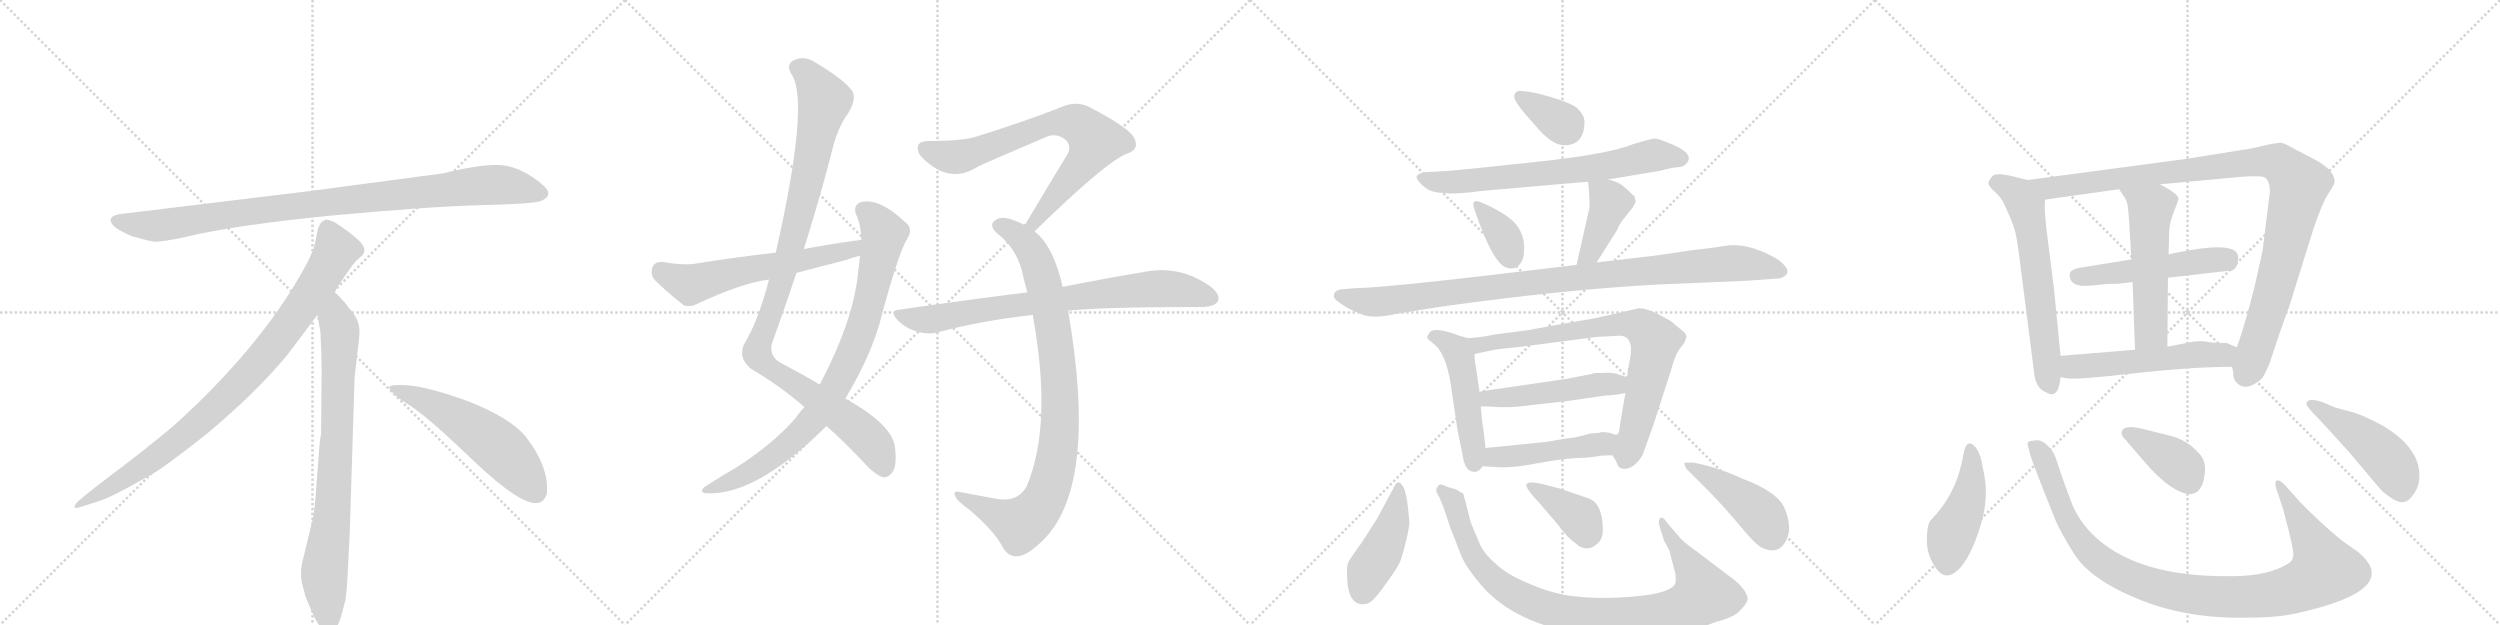 <svg version="1.1" viewBox="0 0 4096 1024" xmlns="http://www.w3.org/2000/svg">
  <g stroke="lightgray" stroke-dasharray="1,1" stroke-width="1" transform="scale(4, 4)">
    <line x1="0" y1="0" x2="256" y2="256"></line>
    <line x1="256" y1="0" x2="0" y2="256"></line>
    <line x1="128" y1="0" x2="128" y2="256"></line>
    <line x1="0" y1="128" x2="256" y2="128"></line>
    <line x1="256" y1="0" x2="512" y2="256"></line>
    <line x1="512" y1="0" x2="256" y2="256"></line>
    <line x1="384" y1="0" x2="384" y2="256"></line>
    <line x1="256" y1="128" x2="512" y2="128"></line>
    <line x1="512" y1="0" x2="768" y2="256"></line>
    <line x1="768" y1="0" x2="512" y2="256"></line>
    <line x1="640" y1="0" x2="640" y2="256"></line>
    <line x1="512" y1="128" x2="768" y2="128"></line>
    <line x1="768" y1="0" x2="1024" y2="256"></line>
    <line x1="1024" y1="0" x2="768" y2="256"></line>
    <line x1="896" y1="0" x2="896" y2="256"></line>
    <line x1="768" y1="128" x2="1024" y2="128"></line>
  </g>
<g transform="scale(1, -1) translate(0, -850)">
   <style type="text/css">
    @keyframes keyframes0 {
      from {
       stroke: black;
       stroke-dashoffset: 952;
       stroke-width: 128;
       }
       76% {
       animation-timing-function: step-end;
       stroke: black;
       stroke-dashoffset: 0;
       stroke-width: 128;
       }
       to {
       stroke: black;
       stroke-width: 1024;
       }
       }
       #make-me-a-hanzi-animation-0 {
         animation: keyframes0 1.025s both;
         animation-delay: 0s;
         animation-timing-function: linear;
       }
    @keyframes keyframes1 {
      from {
       stroke: black;
       stroke-dashoffset: 897;
       stroke-width: 128;
       }
       74% {
       animation-timing-function: step-end;
       stroke: black;
       stroke-dashoffset: 0;
       stroke-width: 128;
       }
       to {
       stroke: black;
       stroke-width: 1024;
       }
       }
       #make-me-a-hanzi-animation-1 {
         animation: keyframes1 0.98s both;
         animation-delay: 1.025s;
         animation-timing-function: linear;
       }
    @keyframes keyframes2 {
      from {
       stroke: black;
       stroke-dashoffset: 792;
       stroke-width: 128;
       }
       72% {
       animation-timing-function: step-end;
       stroke: black;
       stroke-dashoffset: 0;
       stroke-width: 128;
       }
       to {
       stroke: black;
       stroke-width: 1024;
       }
       }
       #make-me-a-hanzi-animation-2 {
         animation: keyframes2 0.895s both;
         animation-delay: 2.005s;
         animation-timing-function: linear;
       }
    @keyframes keyframes3 {
      from {
       stroke: black;
       stroke-dashoffset: 548;
       stroke-width: 128;
       }
       64% {
       animation-timing-function: step-end;
       stroke: black;
       stroke-dashoffset: 0;
       stroke-width: 128;
       }
       to {
       stroke: black;
       stroke-width: 1024;
       }
       }
       #make-me-a-hanzi-animation-3 {
         animation: keyframes3 0.696s both;
         animation-delay: 2.899s;
         animation-timing-function: linear;
       }
    @keyframes keyframes4 {
      from {
       stroke: black;
       stroke-dashoffset: 1042;
       stroke-width: 128;
       }
       77% {
       animation-timing-function: step-end;
       stroke: black;
       stroke-dashoffset: 0;
       stroke-width: 128;
       }
       to {
       stroke: black;
       stroke-width: 1024;
       }
       }
       #make-me-a-hanzi-animation-4 {
         animation: keyframes4 1.098s both;
         animation-delay: 3.595s;
         animation-timing-function: linear;
       }
    @keyframes keyframes5 {
      from {
       stroke: black;
       stroke-dashoffset: 846;
       stroke-width: 128;
       }
       73% {
       animation-timing-function: step-end;
       stroke: black;
       stroke-dashoffset: 0;
       stroke-width: 128;
       }
       to {
       stroke: black;
       stroke-width: 1024;
       }
       }
       #make-me-a-hanzi-animation-5 {
         animation: keyframes5 0.938s both;
         animation-delay: 4.693s;
         animation-timing-function: linear;
       }
    @keyframes keyframes6 {
      from {
       stroke: black;
       stroke-dashoffset: 593;
       stroke-width: 128;
       }
       66% {
       animation-timing-function: step-end;
       stroke: black;
       stroke-dashoffset: 0;
       stroke-width: 128;
       }
       to {
       stroke: black;
       stroke-width: 1024;
       }
       }
       #make-me-a-hanzi-animation-6 {
         animation: keyframes6 0.733s both;
         animation-delay: 5.632s;
         animation-timing-function: linear;
       }
    @keyframes keyframes7 {
      from {
       stroke: black;
       stroke-dashoffset: 734;
       stroke-width: 128;
       }
       70% {
       animation-timing-function: step-end;
       stroke: black;
       stroke-dashoffset: 0;
       stroke-width: 128;
       }
       to {
       stroke: black;
       stroke-width: 1024;
       }
       }
       #make-me-a-hanzi-animation-7 {
         animation: keyframes7 0.847s both;
         animation-delay: 6.364s;
         animation-timing-function: linear;
       }
    @keyframes keyframes8 {
      from {
       stroke: black;
       stroke-dashoffset: 904;
       stroke-width: 128;
       }
       75% {
       animation-timing-function: step-end;
       stroke: black;
       stroke-dashoffset: 0;
       stroke-width: 128;
       }
       to {
       stroke: black;
       stroke-width: 1024;
       }
       }
       #make-me-a-hanzi-animation-8 {
         animation: keyframes8 0.986s both;
         animation-delay: 7.212s;
         animation-timing-function: linear;
       }
    @keyframes keyframes9 {
      from {
       stroke: black;
       stroke-dashoffset: 773;
       stroke-width: 128;
       }
       72% {
       animation-timing-function: step-end;
       stroke: black;
       stroke-dashoffset: 0;
       stroke-width: 128;
       }
       to {
       stroke: black;
       stroke-width: 1024;
       }
       }
       #make-me-a-hanzi-animation-9 {
         animation: keyframes9 0.879s both;
         animation-delay: 8.197s;
         animation-timing-function: linear;
       }
    @keyframes keyframes10 {
      from {
       stroke: black;
       stroke-dashoffset: 348;
       stroke-width: 128;
       }
       53% {
       animation-timing-function: step-end;
       stroke: black;
       stroke-dashoffset: 0;
       stroke-width: 128;
       }
       to {
       stroke: black;
       stroke-width: 1024;
       }
       }
       #make-me-a-hanzi-animation-10 {
         animation: keyframes10 0.533s both;
         animation-delay: 9.076s;
         animation-timing-function: linear;
       }
    @keyframes keyframes11 {
      from {
       stroke: black;
       stroke-dashoffset: 689;
       stroke-width: 128;
       }
       69% {
       animation-timing-function: step-end;
       stroke: black;
       stroke-dashoffset: 0;
       stroke-width: 128;
       }
       to {
       stroke: black;
       stroke-width: 1024;
       }
       }
       #make-me-a-hanzi-animation-11 {
         animation: keyframes11 0.811s both;
         animation-delay: 9.61s;
         animation-timing-function: linear;
       }
    @keyframes keyframes12 {
      from {
       stroke: black;
       stroke-dashoffset: 351;
       stroke-width: 128;
       }
       53% {
       animation-timing-function: step-end;
       stroke: black;
       stroke-dashoffset: 0;
       stroke-width: 128;
       }
       to {
       stroke: black;
       stroke-width: 1024;
       }
       }
       #make-me-a-hanzi-animation-12 {
         animation: keyframes12 0.536s both;
         animation-delay: 10.42s;
         animation-timing-function: linear;
       }
    @keyframes keyframes13 {
      from {
       stroke: black;
       stroke-dashoffset: 404;
       stroke-width: 128;
       }
       57% {
       animation-timing-function: step-end;
       stroke: black;
       stroke-dashoffset: 0;
       stroke-width: 128;
       }
       to {
       stroke: black;
       stroke-width: 1024;
       }
       }
       #make-me-a-hanzi-animation-13 {
         animation: keyframes13 0.579s both;
         animation-delay: 10.956s;
         animation-timing-function: linear;
       }
    @keyframes keyframes14 {
      from {
       stroke: black;
       stroke-dashoffset: 984;
       stroke-width: 128;
       }
       76% {
       animation-timing-function: step-end;
       stroke: black;
       stroke-dashoffset: 0;
       stroke-width: 128;
       }
       to {
       stroke: black;
       stroke-width: 1024;
       }
       }
       #make-me-a-hanzi-animation-14 {
         animation: keyframes14 1.051s both;
         animation-delay: 11.535s;
         animation-timing-function: linear;
       }
    @keyframes keyframes15 {
      from {
       stroke: black;
       stroke-dashoffset: 489;
       stroke-width: 128;
       }
       61% {
       animation-timing-function: step-end;
       stroke: black;
       stroke-dashoffset: 0;
       stroke-width: 128;
       }
       to {
       stroke: black;
       stroke-width: 1024;
       }
       }
       #make-me-a-hanzi-animation-15 {
         animation: keyframes15 0.648s both;
         animation-delay: 12.585s;
         animation-timing-function: linear;
       }
    @keyframes keyframes16 {
      from {
       stroke: black;
       stroke-dashoffset: 770;
       stroke-width: 128;
       }
       71% {
       animation-timing-function: step-end;
       stroke: black;
       stroke-dashoffset: 0;
       stroke-width: 128;
       }
       to {
       stroke: black;
       stroke-width: 1024;
       }
       }
       #make-me-a-hanzi-animation-16 {
         animation: keyframes16 0.877s both;
         animation-delay: 13.233s;
         animation-timing-function: linear;
       }
    @keyframes keyframes17 {
      from {
       stroke: black;
       stroke-dashoffset: 489;
       stroke-width: 128;
       }
       61% {
       animation-timing-function: step-end;
       stroke: black;
       stroke-dashoffset: 0;
       stroke-width: 128;
       }
       to {
       stroke: black;
       stroke-width: 1024;
       }
       }
       #make-me-a-hanzi-animation-17 {
         animation: keyframes17 0.648s both;
         animation-delay: 14.11s;
         animation-timing-function: linear;
       }
    @keyframes keyframes18 {
      from {
       stroke: black;
       stroke-dashoffset: 471;
       stroke-width: 128;
       }
       61% {
       animation-timing-function: step-end;
       stroke: black;
       stroke-dashoffset: 0;
       stroke-width: 128;
       }
       to {
       stroke: black;
       stroke-width: 1024;
       }
       }
       #make-me-a-hanzi-animation-18 {
         animation: keyframes18 0.633s both;
         animation-delay: 14.758s;
         animation-timing-function: linear;
       }
    @keyframes keyframes19 {
      from {
       stroke: black;
       stroke-dashoffset: 434;
       stroke-width: 128;
       }
       59% {
       animation-timing-function: step-end;
       stroke: black;
       stroke-dashoffset: 0;
       stroke-width: 128;
       }
       to {
       stroke: black;
       stroke-width: 1024;
       }
       }
       #make-me-a-hanzi-animation-19 {
         animation: keyframes19 0.603s both;
         animation-delay: 15.391s;
         animation-timing-function: linear;
       }
    @keyframes keyframes20 {
      from {
       stroke: black;
       stroke-dashoffset: 928;
       stroke-width: 128;
       }
       75% {
       animation-timing-function: step-end;
       stroke: black;
       stroke-dashoffset: 0;
       stroke-width: 128;
       }
       to {
       stroke: black;
       stroke-width: 1024;
       }
       }
       #make-me-a-hanzi-animation-20 {
         animation: keyframes20 1.005s both;
         animation-delay: 15.994s;
         animation-timing-function: linear;
       }
    @keyframes keyframes21 {
      from {
       stroke: black;
       stroke-dashoffset: 373;
       stroke-width: 128;
       }
       55% {
       animation-timing-function: step-end;
       stroke: black;
       stroke-dashoffset: 0;
       stroke-width: 128;
       }
       to {
       stroke: black;
       stroke-width: 1024;
       }
       }
       #make-me-a-hanzi-animation-21 {
         animation: keyframes21 0.554s both;
         animation-delay: 17s;
         animation-timing-function: linear;
       }
    @keyframes keyframes22 {
      from {
       stroke: black;
       stroke-dashoffset: 439;
       stroke-width: 128;
       }
       59% {
       animation-timing-function: step-end;
       stroke: black;
       stroke-dashoffset: 0;
       stroke-width: 128;
       }
       to {
       stroke: black;
       stroke-width: 1024;
       }
       }
       #make-me-a-hanzi-animation-22 {
         animation: keyframes22 0.607s both;
         animation-delay: 17.553s;
         animation-timing-function: linear;
       }
    @keyframes keyframes23 {
      from {
       stroke: black;
       stroke-dashoffset: 620;
       stroke-width: 128;
       }
       67% {
       animation-timing-function: step-end;
       stroke: black;
       stroke-dashoffset: 0;
       stroke-width: 128;
       }
       to {
       stroke: black;
       stroke-width: 1024;
       }
       }
       #make-me-a-hanzi-animation-23 {
         animation: keyframes23 0.755s both;
         animation-delay: 18.16s;
         animation-timing-function: linear;
       }
    @keyframes keyframes24 {
      from {
       stroke: black;
       stroke-dashoffset: 1036;
       stroke-width: 128;
       }
       77% {
       animation-timing-function: step-end;
       stroke: black;
       stroke-dashoffset: 0;
       stroke-width: 128;
       }
       to {
       stroke: black;
       stroke-width: 1024;
       }
       }
       #make-me-a-hanzi-animation-24 {
         animation: keyframes24 1.093s both;
         animation-delay: 18.915s;
         animation-timing-function: linear;
       }
    @keyframes keyframes25 {
      from {
       stroke: black;
       stroke-dashoffset: 509;
       stroke-width: 128;
       }
       62% {
       animation-timing-function: step-end;
       stroke: black;
       stroke-dashoffset: 0;
       stroke-width: 128;
       }
       to {
       stroke: black;
       stroke-width: 1024;
       }
       }
       #make-me-a-hanzi-animation-25 {
         animation: keyframes25 0.664s both;
         animation-delay: 20.008s;
         animation-timing-function: linear;
       }
    @keyframes keyframes26 {
      from {
       stroke: black;
       stroke-dashoffset: 539;
       stroke-width: 128;
       }
       64% {
       animation-timing-function: step-end;
       stroke: black;
       stroke-dashoffset: 0;
       stroke-width: 128;
       }
       to {
       stroke: black;
       stroke-width: 1024;
       }
       }
       #make-me-a-hanzi-animation-26 {
         animation: keyframes26 0.689s both;
         animation-delay: 20.672s;
         animation-timing-function: linear;
       }
    @keyframes keyframes27 {
      from {
       stroke: black;
       stroke-dashoffset: 539;
       stroke-width: 128;
       }
       64% {
       animation-timing-function: step-end;
       stroke: black;
       stroke-dashoffset: 0;
       stroke-width: 128;
       }
       to {
       stroke: black;
       stroke-width: 1024;
       }
       }
       #make-me-a-hanzi-animation-27 {
         animation: keyframes27 0.689s both;
         animation-delay: 21.361s;
         animation-timing-function: linear;
       }
    @keyframes keyframes28 {
      from {
       stroke: black;
       stroke-dashoffset: 447;
       stroke-width: 128;
       }
       59% {
       animation-timing-function: step-end;
       stroke: black;
       stroke-dashoffset: 0;
       stroke-width: 128;
       }
       to {
       stroke: black;
       stroke-width: 1024;
       }
       }
       #make-me-a-hanzi-animation-28 {
         animation: keyframes28 0.614s both;
         animation-delay: 22.05s;
         animation-timing-function: linear;
       }
    @keyframes keyframes29 {
      from {
       stroke: black;
       stroke-dashoffset: 1027;
       stroke-width: 128;
       }
       77% {
       animation-timing-function: step-end;
       stroke: black;
       stroke-dashoffset: 0;
       stroke-width: 128;
       }
       to {
       stroke: black;
       stroke-width: 1024;
       }
       }
       #make-me-a-hanzi-animation-29 {
         animation: keyframes29 1.086s both;
         animation-delay: 22.663s;
         animation-timing-function: linear;
       }
    @keyframes keyframes30 {
      from {
       stroke: black;
       stroke-dashoffset: 385;
       stroke-width: 128;
       }
       56% {
       animation-timing-function: step-end;
       stroke: black;
       stroke-dashoffset: 0;
       stroke-width: 128;
       }
       to {
       stroke: black;
       stroke-width: 1024;
       }
       }
       #make-me-a-hanzi-animation-30 {
         animation: keyframes30 0.563s both;
         animation-delay: 23.749s;
         animation-timing-function: linear;
       }
    @keyframes keyframes31 {
      from {
       stroke: black;
       stroke-dashoffset: 468;
       stroke-width: 128;
       }
       60% {
       animation-timing-function: step-end;
       stroke: black;
       stroke-dashoffset: 0;
       stroke-width: 128;
       }
       to {
       stroke: black;
       stroke-width: 1024;
       }
       }
       #make-me-a-hanzi-animation-31 {
         animation: keyframes31 0.631s both;
         animation-delay: 24.312s;
         animation-timing-function: linear;
       }
</style>
<path d="M 726 566 L 508 537 L 203 500 Q 170 497 187 479 Q 195 472 216 463 Q 244 455 253 454 Q 263 453 305 462 Q 383 481 545 497 Q 707 512 792 514 Q 877 516 887 521 Q 909 531 888 548 Q 856 575 825 579 Q 795 583 726 566 Z" fill="lightgray"></path> 
<path d="M 548 372 Q 576 415 583 422 L 594 432 Q 597 435 597 441 Q 597 446 590 454 Q 572 471 548 486 Q 537 491 533 490 L 528 487 Q 526 486 524 482 Q 522 477 521 476 L 517 456 Q 514 437 496 406 Q 424 278 284 152 Q 235 111 180 70 Q 126 29 124 24 Q 117 14 134 20 L 159 28 Q 179 33 247 72 Q 268 83 341 141 Q 422 209 472 270 L 520 334 L 548 372 Z" fill="lightgray"></path> 
<path d="M 573 -24 L 581 232 L 587 284 Q 589 300 589 307 Q 589 328 571 346 Q 569 351 548 372 C 527 394 515 364 520 334 L 525 306 Q 527 265 527 244 L 526 138 Q 524 132 522 102 L 518 49 Q 516 16 512 -2 L 497 -64 Q 489 -92 498 -117 L 500 -126 Q 502 -132 514 -159 Q 527 -186 539 -185 Q 551 -184 558 -163 L 566 -133 Q 569 -110 570 -82 L 573 -24 Z" fill="lightgray"></path> 
<path d="M 638 215 Q 641 204 671 186 Q 701 167 777 94 Q 854 21 881 26 Q 891 27 896 41 Q 900 85 861 135 Q 836 165 771 191 Q 688 222 650 219 Q 637 219 638 215 Z" fill="lightgray"></path> 
<path d="M 1354 152 Q 1385 125 1423 84 Q 1439 69 1448 68 Q 1457 68 1463 78 Q 1470 88 1466 120 Q 1459 156 1385 197 L 1343 220 Q 1316 236 1282 254 Q 1261 264 1264 285 Q 1285 343 1305 403 L 1317 442 Q 1341 518 1361 594 Q 1371 640 1390 665 Q 1403 687 1397 700 Q 1384 719 1337 747 Q 1318 760 1300 751 Q 1287 744 1297 728 Q 1327 683 1271 436 L 1260 392 Q 1242 323 1219 286 Q 1209 264 1230 246 Q 1278 218 1318 183 L 1354 152 Z" fill="lightgray"></path> 
<path d="M 1318 183 Q 1311 176 1305 167 Q 1274 130 1220 93 Q 1207 84 1189 74 Q 1173 64 1157 54 Q 1144 45 1155 42 Q 1236 36 1351 149 Q 1352 150 1354 152 L 1385 197 Q 1430 272 1445 335 Q 1473 438 1487 460 Q 1497 476 1482 487 Q 1440 526 1411 519 Q 1398 515 1402 500 Q 1411 481 1411 457 L 1409 431 Q 1408 419 1406 405 Q 1399 326 1343 220 L 1318 183 Z" fill="lightgray"></path> 
<path d="M 1411 457 Q 1365 451 1317 442 L 1271 436 Q 1207 429 1139 418 Q 1118 415 1085 421 Q 1072 421 1069 412 Q 1065 400 1073 391 Q 1092 372 1120 350 Q 1130 346 1142 352 Q 1214 386 1260 392 L 1305 403 Q 1344 413 1386 424 Q 1396 428 1409 431 C 1438 439 1441 461 1411 457 Z" fill="lightgray"></path> 
<path d="M 1695 471 Q 1812 585 1846 598 Q 1867 605 1859 622 Q 1855 638 1784 675 Q 1763 685 1740 675 Q 1685 653 1599 626 Q 1577 619 1522 619 Q 1497 619 1506 598 Q 1515 585 1535 573 Q 1568 555 1602 577 Q 1621 586 1715 626 Q 1730 632 1743 623 Q 1756 614 1750 599 Q 1717 545 1679 481 C 1664 455 1673 450 1695 471 Z" fill="lightgray"></path> 
<path d="M 1741 380 Q 1726 447 1695 471 L 1679 481 Q 1672 485 1664 488 Q 1642 497 1632 490 Q 1619 483 1632 469 Q 1669 441 1677 394 Q 1680 384 1683 371 L 1692 334 Q 1725 154 1682 53 Q 1667 26 1631 33 Q 1600 39 1572 44 Q 1560 47 1566 35 Q 1570 28 1588 15 Q 1628 -19 1642 -45 Q 1652 -64 1669 -61 Q 1684 -60 1711 -33 Q 1799 57 1750 341 L 1741 380 Z" fill="lightgray"></path> 
<path d="M 1750 341 Q 1807 347 1971 347 Q 1990 348 1995 356 Q 2001 366 1984 380 Q 1933 417 1872 404 Q 1817 395 1741 380 L 1683 371 Q 1586 359 1476 343 Q 1455 342 1471 325 Q 1484 312 1502 307 Q 1521 301 1538 306 Q 1610 325 1692 334 L 1750 341 Z" fill="lightgray"></path> 
<path d="M 2489 701 Q 2481 700 2481 691 Q 2481 682 2515 645 Q 2542 612 2563 612 Q 2596 612 2596 651 Q 2596 661 2584 673 Q 2574 681 2541 691 Q 2508 701 2489 701 Z" fill="lightgray"></path> 
<path d="M 2635 556 L 2719 570 Q 2742 576 2749 576 Q 2757 576 2762 581 Q 2781 599 2728 618 Q 2719 622 2712 623 Q 2706 623 2676 614 Q 2639 598 2519 585 Q 2399 572 2372 570 L 2336 568 Q 2323 566 2321 561 Q 2320 556 2332 545 Q 2344 534 2365 534 Q 2383 531 2426 537 Q 2595 552 2602 552 L 2635 556 Z" fill="lightgray"></path> 
<path d="M 2425 519 Q 2409 525 2416 506 Q 2447 415 2470 411 Q 2482 408 2489 416 Q 2497 424 2497 441 Q 2498 457 2491 471 Q 2484 487 2461 501 Q 2439 514 2425 519 Z" fill="lightgray"></path> 
<path d="M 2616 420 L 2650 474 Q 2652 482 2663 495 L 2675 510 Q 2680 519 2680 520 L 2678 528 Q 2665 541 2657 547 Q 2650 552 2635 556 C 2606 564 2601 566 2602 552 Q 2605 525 2604 509 L 2583 416 C 2576 387 2600 395 2616 420 Z" fill="lightgray"></path> 
<path d="M 2223 378 L 2197 376 Q 2183 373 2186 362 Q 2187 359 2199 351 Q 2212 342 2231 335 Q 2250 327 2289 336 L 2357 347 Q 2564 376 2720 384 L 2862 390 L 2917 394 Q 2938 402 2921 418 Q 2913 426 2898 433 Q 2857 453 2825 447 Q 2815 445 2772 440 L 2710 431 L 2616 420 L 2583 416 Q 2270 378 2223 378 Z" fill="lightgray"></path> 
<path d="M 2405 296 L 2391 300 Q 2346 317 2341 303 Q 2337 298 2339 295 L 2353 283 Q 2372 264 2379 206 L 2388 145 L 2396 106 Q 2400 75 2418 77 Q 2424 78 2429 86 C 2436 95 2436 95 2434 116 L 2430 150 Q 2429 151 2426 184 L 2424 208 L 2418 250 Q 2416 258 2416 270 C 2415 293 2415 293 2405 296 Z" fill="lightgray"></path> 
<path d="M 2503 309 L 2449 302 Q 2426 297 2405 296 C 2375 293 2387 264 2416 270 L 2444 276 Q 2451 278 2493 282 L 2616 298 L 2653 300 Q 2677 300 2671 264 L 2668 248 Q 2667 248 2666 232 L 2663 206 L 2654 153 Q 2653 138 2649 138 C 2640 110 2639 109 2642 104 L 2649 92 Q 2651 83 2659 82 Q 2676 80 2691 104 L 2709 154 L 2738 244 Q 2744 267 2751 277 L 2760 289 L 2763 298 Q 2763 304 2753 311 Q 2744 318 2740 322 Q 2737 325 2717 335 Q 2698 345 2685 345 L 2624 331 Q 2618 329 2563 320 Q 2508 310 2503 309 Z" fill="lightgray"></path> 
<path d="M 2666 232 L 2647 238 Q 2637 240 2628 239 L 2617 239 Q 2612 239 2606 237 L 2565 229 L 2455 213 Q 2426 209 2424 208 C 2395 202 2396 184 2426 184 L 2438 184 Q 2473 181 2506 186 L 2569 193 L 2630 202 Q 2644 202 2663 206 C 2692 212 2695 223 2666 232 Z" fill="lightgray"></path> 
<path d="M 2429 86 L 2448 85 Q 2472 82 2519 91 Q 2566 100 2598 100 L 2615 102 Q 2621 104 2642 104 C 2672 104 2679 133 2649 138 Q 2647 137 2640 140 Q 2634 142 2624 142 Q 2619 140 2606 140 Q 2584 133 2569 132 L 2533 126 L 2434 116 C 2404 113 2399 88 2429 86 Z" fill="lightgray"></path> 
<path d="M 2298 54 Q 2290 67 2283 50 L 2256 0 L 2231 -39 Q 2215 -61 2210 -69 Q 2205 -77 2208 -108 Q 2212 -140 2233 -140 Q 2241 -140 2247 -135 Q 2253 -131 2271 -106 Q 2289 -81 2292 -74 Q 2296 -68 2303 -39 Q 2310 -11 2309 -4 Q 2305 46 2298 54 Z" fill="lightgray"></path> 
<path d="M 2750 -28 L 2731 -6 Q 2724 5 2720 1 Q 2716 -4 2719 -12 L 2726 -35 L 2735 -52 L 2745 -90 Q 2746 -101 2745 -105 Q 2739 -125 2652 -129 Q 2613 -131 2580 -127 Q 2547 -124 2507 -107 Q 2468 -91 2451 -74 Q 2431 -57 2424 -40 L 2410 -7 L 2400 32 Q 2398 37 2398 40 Q 2398 42 2392 44 Q 2388 48 2379 50 Q 2371 52 2363 56 Q 2357 57 2355 52 Q 2351 47 2356 39 Q 2362 30 2376 -14 L 2394 -60 Q 2402 -80 2428 -110 Q 2455 -141 2497 -161 Q 2540 -181 2587 -187 Q 2620 -193 2693 -190 Q 2766 -188 2811 -169 Q 2843 -161 2852 -149 Q 2862 -139 2863 -133 Q 2865 -128 2857 -116 Q 2849 -105 2832 -93 L 2778 -52 Q 2755 -36 2750 -28 Z" fill="lightgray"></path> 
<path d="M 2522 26 L 2552 -9 Q 2570 -33 2580 -39 Q 2600 -58 2619 -39 Q 2627 -31 2626 -14 Q 2626 2 2620 17 Q 2614 29 2604 33 L 2554 50 L 2527 57 Q 2505 62 2501 57 Q 2498 51 2522 26 Z" fill="lightgray"></path> 
<path d="M 2775 92 L 2760 92 Q 2759 89 2763 82 L 2801 44 Q 2829 15 2852 -13 Q 2876 -42 2886 -47 Q 2912 -60 2925 -38 Q 2938 -17 2924 17 Q 2913 44 2854 66 Q 2816 84 2775 92 Z" fill="lightgray"></path> 
<path d="M 3376 267 L 3365 379 L 3356 450 Q 3348 509 3351 523 C 3353 547 3351 548 3322 555 L 3294 562 Q 3271 567 3265 562 Q 3257 553 3258 549 Q 3259 544 3269 535 Q 3280 526 3288 506 Q 3297 486 3300 476 Q 3304 466 3309 425 L 3332 245 Q 3334 213 3353 207 Q 3362 201 3368 207 Q 3374 212 3376 232 L 3376 267 Z" fill="lightgray"></path> 
<path d="M 3719 536 L 3707 439 L 3694 381 Q 3682 331 3665 281 L 3657 249 L 3659 240 Q 3658 234 3662 226 Q 3678 205 3706 230 Q 3711 237 3719 256 Q 3734 303 3751 349 L 3791 477 Q 3805 518 3815 533 Q 3825 548 3825 552 Q 3825 572 3790 590 L 3759 606 Q 3746 614 3738 616 Q 3729 616 3711 612 Q 3694 607 3665 603 L 3584 590 L 3322 555 C 3292 551 3321 519 3351 523 L 3472 540 L 3539 548 L 3648 558 Q 3703 564 3711 559 Q 3719 553 3719 536 Z" fill="lightgray"></path> 
<path d="M 3552 395 L 3657 407 Q 3667 411 3667 428 Q 3668 457 3566 436 Q 3555 434 3553 433 L 3492 425 L 3406 411 Q 3391 408 3391 400 Q 3391 384 3409 382 Q 3418 381 3435 383 Q 3452 385 3459 385 Q 3466 384 3494 388 L 3552 395 Z" fill="lightgray"></path> 
<path d="M 3551 282 L 3552 395 L 3553 433 L 3554 469 Q 3554 484 3562 504 Q 3570 523 3569 526 Q 3566 534 3539 548 C 3513 562 3455 565 3472 540 L 3480 528 Q 3484 523 3486 513 Q 3488 502 3492 425 L 3494 388 L 3498 277 C 3499 247 3551 252 3551 282 Z" fill="lightgray"></path> 
<path d="M 3665 281 L 3648 288 Q 3626 288 3616 290 Q 3607 292 3592 290 L 3551 282 L 3498 277 L 3376 267 C 3346 265 3346 237 3376 232 L 3388 230 Q 3409 228 3502 239 Q 3595 249 3657 249 C 3687 249 3693 270 3665 281 Z" fill="lightgray"></path> 
<path d="M 3248 86 Q 3246 104 3237 117 Q 3222 134 3217 106 Q 3207 46 3170 5 L 3162 -4 Q 3157 -12 3157 -36 Q 3157 -60 3172 -81 Q 3187 -103 3208 -84 Q 3228 -65 3244 -14 Q 3261 37 3248 86 Z" fill="lightgray"></path> 
<path d="M 3767 29 L 3744 55 Q 3736 63 3732 63 Q 3724 63 3732 42 L 3740 18 L 3751 -24 Q 3755 -41 3757 -53 Q 3759 -66 3751 -72 Q 3718 -94 3656 -94 Q 3499 -96 3428 -25 Q 3406 -3 3395 24 Q 3385 50 3377 73 Q 3370 96 3365 107 Q 3348 133 3332 128 Q 3328 128 3325 127 Q 3322 126 3322 122 L 3326 106 Q 3329 94 3368 -3 Q 3377 -24 3398 -57 Q 3424 -99 3502 -131 Q 3581 -164 3681 -162 Q 3731 -162 3762 -155 Q 3939 -116 3863 -54 L 3836 -35 Q 3802 -7 3767 29 Z" fill="lightgray"></path> 
<path d="M 3482 130 L 3513 94 Q 3536 67 3555 54 Q 3602 22 3611 66 Q 3617 93 3603 107 Q 3583 130 3552 137 L 3512 147 Q 3476 156 3476 140 Q 3476 136 3482 130 Z" fill="lightgray"></path> 
<path d="M 3827 182 L 3803 192 Q 3779 199 3779 188 Q 3778 186 3790 173 Q 3803 160 3849 109 L 3897 52 Q 3907 40 3923 31 Q 3940 21 3952 37 Q 3964 52 3964 70 Q 3964 88 3956 103 Q 3933 146 3857 174 L 3827 182 Z" fill="lightgray"></path> 
      <clipPath id="make-me-a-hanzi-clip-0">
      <path d="M 726 566 L 508 537 L 203 500 Q 170 497 187 479 Q 195 472 216 463 Q 244 455 253 454 Q 263 453 305 462 Q 383 481 545 497 Q 707 512 792 514 Q 877 516 887 521 Q 909 531 888 548 Q 856 575 825 579 Q 795 583 726 566 Z" fill="lightgray"></path>
      </clipPath>
      <path clip-path="url(#make-me-a-hanzi-clip-0)" d="M 195 489 L 217 482 L 274 482 L 503 515 L 786 546 L 825 547 L 885 535 " fill="none" id="make-me-a-hanzi-animation-0" stroke-dasharray="824 1648" stroke-linecap="round"></path>

      <clipPath id="make-me-a-hanzi-clip-1">
      <path d="M 548 372 Q 576 415 583 422 L 594 432 Q 597 435 597 441 Q 597 446 590 454 Q 572 471 548 486 Q 537 491 533 490 L 528 487 Q 526 486 524 482 Q 522 477 521 476 L 517 456 Q 514 437 496 406 Q 424 278 284 152 Q 235 111 180 70 Q 126 29 124 24 Q 117 14 134 20 L 159 28 Q 179 33 247 72 Q 268 83 341 141 Q 422 209 472 270 L 520 334 L 548 372 Z" fill="lightgray"></path>
      </clipPath>
      <path clip-path="url(#make-me-a-hanzi-clip-1)" d="M 538 477 L 551 440 L 547 431 L 501 357 L 421 252 L 319 151 L 264 107 L 129 23 " fill="none" id="make-me-a-hanzi-animation-1" stroke-dasharray="769 1538" stroke-linecap="round"></path>

      <clipPath id="make-me-a-hanzi-clip-2">
      <path d="M 573 -24 L 581 232 L 587 284 Q 589 300 589 307 Q 589 328 571 346 Q 569 351 548 372 C 527 394 515 364 520 334 L 525 306 Q 527 265 527 244 L 526 138 Q 524 132 522 102 L 518 49 Q 516 16 512 -2 L 497 -64 Q 489 -92 498 -117 L 500 -126 Q 502 -132 514 -159 Q 527 -186 539 -185 Q 551 -184 558 -163 L 566 -133 Q 569 -110 570 -82 L 573 -24 Z" fill="lightgray"></path>
      </clipPath>
      <path clip-path="url(#make-me-a-hanzi-clip-2)" d="M 549 361 L 550 327 L 557 309 L 553 150 L 545 15 L 531 -94 L 539 -172 " fill="none" id="make-me-a-hanzi-animation-2" stroke-dasharray="664 1328" stroke-linecap="round"></path>

      <clipPath id="make-me-a-hanzi-clip-3">
      <path d="M 638 215 Q 641 204 671 186 Q 701 167 777 94 Q 854 21 881 26 Q 891 27 896 41 Q 900 85 861 135 Q 836 165 771 191 Q 688 222 650 219 Q 637 219 638 215 Z" fill="lightgray"></path>
      </clipPath>
      <path clip-path="url(#make-me-a-hanzi-clip-3)" d="M 645 214 L 688 198 L 793 136 L 841 93 L 877 45 " fill="none" id="make-me-a-hanzi-animation-3" stroke-dasharray="420 840" stroke-linecap="round"></path>

      <clipPath id="make-me-a-hanzi-clip-4">
      <path d="M 1354 152 Q 1385 125 1423 84 Q 1439 69 1448 68 Q 1457 68 1463 78 Q 1470 88 1466 120 Q 1459 156 1385 197 L 1343 220 Q 1316 236 1282 254 Q 1261 264 1264 285 Q 1285 343 1305 403 L 1317 442 Q 1341 518 1361 594 Q 1371 640 1390 665 Q 1403 687 1397 700 Q 1384 719 1337 747 Q 1318 760 1300 751 Q 1287 744 1297 728 Q 1327 683 1271 436 L 1260 392 Q 1242 323 1219 286 Q 1209 264 1230 246 Q 1278 218 1318 183 L 1354 152 Z" fill="lightgray"></path>
      </clipPath>
      <path clip-path="url(#make-me-a-hanzi-clip-4)" d="M 1306 738 L 1331 719 L 1351 683 L 1288 415 L 1240 271 L 1259 248 L 1410 144 L 1435 116 L 1448 83 " fill="none" id="make-me-a-hanzi-animation-4" stroke-dasharray="914 1828" stroke-linecap="round"></path>

      <clipPath id="make-me-a-hanzi-clip-5">
      <path d="M 1318 183 Q 1311 176 1305 167 Q 1274 130 1220 93 Q 1207 84 1189 74 Q 1173 64 1157 54 Q 1144 45 1155 42 Q 1236 36 1351 149 Q 1352 150 1354 152 L 1385 197 Q 1430 272 1445 335 Q 1473 438 1487 460 Q 1497 476 1482 487 Q 1440 526 1411 519 Q 1398 515 1402 500 Q 1411 481 1411 457 L 1409 431 Q 1408 419 1406 405 Q 1399 326 1343 220 L 1318 183 Z" fill="lightgray"></path>
      </clipPath>
      <path clip-path="url(#make-me-a-hanzi-clip-5)" d="M 1414 506 L 1441 480 L 1448 466 L 1446 454 L 1411 311 L 1362 205 L 1328 157 L 1284 115 L 1230 77 L 1161 47 " fill="none" id="make-me-a-hanzi-animation-5" stroke-dasharray="718 1436" stroke-linecap="round"></path>

      <clipPath id="make-me-a-hanzi-clip-6">
      <path d="M 1411 457 Q 1365 451 1317 442 L 1271 436 Q 1207 429 1139 418 Q 1118 415 1085 421 Q 1072 421 1069 412 Q 1065 400 1073 391 Q 1092 372 1120 350 Q 1130 346 1142 352 Q 1214 386 1260 392 L 1305 403 Q 1344 413 1386 424 Q 1396 428 1409 431 C 1438 439 1441 461 1411 457 Z" fill="lightgray"></path>
      </clipPath>
      <path clip-path="url(#make-me-a-hanzi-clip-6)" d="M 1083 407 L 1131 384 L 1397 441 L 1404 451 " fill="none" id="make-me-a-hanzi-animation-6" stroke-dasharray="465 930" stroke-linecap="round"></path>

      <clipPath id="make-me-a-hanzi-clip-7">
      <path d="M 1695 471 Q 1812 585 1846 598 Q 1867 605 1859 622 Q 1855 638 1784 675 Q 1763 685 1740 675 Q 1685 653 1599 626 Q 1577 619 1522 619 Q 1497 619 1506 598 Q 1515 585 1535 573 Q 1568 555 1602 577 Q 1621 586 1715 626 Q 1730 632 1743 623 Q 1756 614 1750 599 Q 1717 545 1679 481 C 1664 455 1673 450 1695 471 Z" fill="lightgray"></path>
      </clipPath>
      <path clip-path="url(#make-me-a-hanzi-clip-7)" d="M 1517 606 L 1541 596 L 1574 594 L 1704 642 L 1730 649 L 1767 646 L 1795 619 L 1789 607 L 1701 496 L 1698 485 L 1687 486 " fill="none" id="make-me-a-hanzi-animation-7" stroke-dasharray="606 1212" stroke-linecap="round"></path>

      <clipPath id="make-me-a-hanzi-clip-8">
      <path d="M 1741 380 Q 1726 447 1695 471 L 1679 481 Q 1672 485 1664 488 Q 1642 497 1632 490 Q 1619 483 1632 469 Q 1669 441 1677 394 Q 1680 384 1683 371 L 1692 334 Q 1725 154 1682 53 Q 1667 26 1631 33 Q 1600 39 1572 44 Q 1560 47 1566 35 Q 1570 28 1588 15 Q 1628 -19 1642 -45 Q 1652 -64 1669 -61 Q 1684 -60 1711 -33 Q 1799 57 1750 341 L 1741 380 Z" fill="lightgray"></path>
      </clipPath>
      <path clip-path="url(#make-me-a-hanzi-clip-8)" d="M 1637 480 L 1661 469 L 1683 449 L 1698 424 L 1711 382 L 1735 239 L 1733 116 L 1716 42 L 1696 9 L 1672 -9 L 1575 35 " fill="none" id="make-me-a-hanzi-animation-8" stroke-dasharray="776 1552" stroke-linecap="round"></path>

      <clipPath id="make-me-a-hanzi-clip-9">
      <path d="M 1750 341 Q 1807 347 1971 347 Q 1990 348 1995 356 Q 2001 366 1984 380 Q 1933 417 1872 404 Q 1817 395 1741 380 L 1683 371 Q 1586 359 1476 343 Q 1455 342 1471 325 Q 1484 312 1502 307 Q 1521 301 1538 306 Q 1610 325 1692 334 L 1750 341 Z" fill="lightgray"></path>
      </clipPath>
      <path clip-path="url(#make-me-a-hanzi-clip-9)" d="M 1473 334 L 1528 327 L 1884 377 L 1930 376 L 1984 362 " fill="none" id="make-me-a-hanzi-animation-9" stroke-dasharray="645 1290" stroke-linecap="round"></path>

      <clipPath id="make-me-a-hanzi-clip-10">
      <path d="M 2489 701 Q 2481 700 2481 691 Q 2481 682 2515 645 Q 2542 612 2563 612 Q 2596 612 2596 651 Q 2596 661 2584 673 Q 2574 681 2541 691 Q 2508 701 2489 701 Z" fill="lightgray"></path>
      </clipPath>
      <path clip-path="url(#make-me-a-hanzi-clip-10)" d="M 2491 691 L 2567 640 " fill="none" id="make-me-a-hanzi-animation-10" stroke-dasharray="220 440" stroke-linecap="round"></path>

      <clipPath id="make-me-a-hanzi-clip-11">
      <path d="M 2635 556 L 2719 570 Q 2742 576 2749 576 Q 2757 576 2762 581 Q 2781 599 2728 618 Q 2719 622 2712 623 Q 2706 623 2676 614 Q 2639 598 2519 585 Q 2399 572 2372 570 L 2336 568 Q 2323 566 2321 561 Q 2320 556 2332 545 Q 2344 534 2365 534 Q 2383 531 2426 537 Q 2595 552 2602 552 L 2635 556 Z" fill="lightgray"></path>
      </clipPath>
      <path clip-path="url(#make-me-a-hanzi-clip-11)" d="M 2327 559 L 2360 551 L 2438 555 L 2627 577 L 2711 596 L 2755 591 " fill="none" id="make-me-a-hanzi-animation-11" stroke-dasharray="561 1122" stroke-linecap="round"></path>

      <clipPath id="make-me-a-hanzi-clip-12">
      <path d="M 2425 519 Q 2409 525 2416 506 Q 2447 415 2470 411 Q 2482 408 2489 416 Q 2497 424 2497 441 Q 2498 457 2491 471 Q 2484 487 2461 501 Q 2439 514 2425 519 Z" fill="lightgray"></path>
      </clipPath>
      <path clip-path="url(#make-me-a-hanzi-clip-12)" d="M 2427 508 L 2464 461 L 2476 428 " fill="none" id="make-me-a-hanzi-animation-12" stroke-dasharray="223 446" stroke-linecap="round"></path>

      <clipPath id="make-me-a-hanzi-clip-13">
      <path d="M 2616 420 L 2650 474 Q 2652 482 2663 495 L 2675 510 Q 2680 519 2680 520 L 2678 528 Q 2665 541 2657 547 Q 2650 552 2635 556 C 2606 564 2601 566 2602 552 Q 2605 525 2604 509 L 2583 416 C 2576 387 2600 395 2616 420 Z" fill="lightgray"></path>
      </clipPath>
      <path clip-path="url(#make-me-a-hanzi-clip-13)" d="M 2609 544 L 2638 518 L 2611 450 L 2588 423 " fill="none" id="make-me-a-hanzi-animation-13" stroke-dasharray="276 552" stroke-linecap="round"></path>

      <clipPath id="make-me-a-hanzi-clip-14">
      <path d="M 2223 378 L 2197 376 Q 2183 373 2186 362 Q 2187 359 2199 351 Q 2212 342 2231 335 Q 2250 327 2289 336 L 2357 347 Q 2564 376 2720 384 L 2862 390 L 2917 394 Q 2938 402 2921 418 Q 2913 426 2898 433 Q 2857 453 2825 447 Q 2815 445 2772 440 L 2710 431 L 2616 420 L 2583 416 Q 2270 378 2223 378 Z" fill="lightgray"></path>
      </clipPath>
      <path clip-path="url(#make-me-a-hanzi-clip-14)" d="M 2194 365 L 2261 355 L 2572 396 L 2826 418 L 2866 417 L 2916 406 " fill="none" id="make-me-a-hanzi-animation-14" stroke-dasharray="856 1712" stroke-linecap="round"></path>

      <clipPath id="make-me-a-hanzi-clip-15">
      <path d="M 2405 296 L 2391 300 Q 2346 317 2341 303 Q 2337 298 2339 295 L 2353 283 Q 2372 264 2379 206 L 2388 145 L 2396 106 Q 2400 75 2418 77 Q 2424 78 2429 86 C 2436 95 2436 95 2434 116 L 2430 150 Q 2429 151 2426 184 L 2424 208 L 2418 250 Q 2416 258 2416 270 C 2415 293 2415 293 2405 296 Z" fill="lightgray"></path>
      </clipPath>
      <path clip-path="url(#make-me-a-hanzi-clip-15)" d="M 2347 297 L 2376 287 L 2391 267 L 2416 91 " fill="none" id="make-me-a-hanzi-animation-15" stroke-dasharray="361 722" stroke-linecap="round"></path>

      <clipPath id="make-me-a-hanzi-clip-16">
      <path d="M 2503 309 L 2449 302 Q 2426 297 2405 296 C 2375 293 2387 264 2416 270 L 2444 276 Q 2451 278 2493 282 L 2616 298 L 2653 300 Q 2677 300 2671 264 L 2668 248 Q 2667 248 2666 232 L 2663 206 L 2654 153 Q 2653 138 2649 138 C 2640 110 2639 109 2642 104 L 2649 92 Q 2651 83 2659 82 Q 2676 80 2691 104 L 2709 154 L 2738 244 Q 2744 267 2751 277 L 2760 289 L 2763 298 Q 2763 304 2753 311 Q 2744 318 2740 322 Q 2737 325 2717 335 Q 2698 345 2685 345 L 2624 331 Q 2618 329 2563 320 Q 2508 310 2503 309 Z" fill="lightgray"></path>
      </clipPath>
      <path clip-path="url(#make-me-a-hanzi-clip-16)" d="M 2413 292 L 2435 286 L 2651 319 L 2691 314 L 2712 291 L 2663 96 " fill="none" id="make-me-a-hanzi-animation-16" stroke-dasharray="642 1284" stroke-linecap="round"></path>

      <clipPath id="make-me-a-hanzi-clip-17">
      <path d="M 2666 232 L 2647 238 Q 2637 240 2628 239 L 2617 239 Q 2612 239 2606 237 L 2565 229 L 2455 213 Q 2426 209 2424 208 C 2395 202 2396 184 2426 184 L 2438 184 Q 2473 181 2506 186 L 2569 193 L 2630 202 Q 2644 202 2663 206 C 2692 212 2695 223 2666 232 Z" fill="lightgray"></path>
      </clipPath>
      <path clip-path="url(#make-me-a-hanzi-clip-17)" d="M 2430 202 L 2438 197 L 2472 198 L 2659 226 " fill="none" id="make-me-a-hanzi-animation-17" stroke-dasharray="361 722" stroke-linecap="round"></path>

      <clipPath id="make-me-a-hanzi-clip-18">
      <path d="M 2429 86 L 2448 85 Q 2472 82 2519 91 Q 2566 100 2598 100 L 2615 102 Q 2621 104 2642 104 C 2672 104 2679 133 2649 138 Q 2647 137 2640 140 Q 2634 142 2624 142 Q 2619 140 2606 140 Q 2584 133 2569 132 L 2533 126 L 2434 116 C 2404 113 2399 88 2429 86 Z" fill="lightgray"></path>
      </clipPath>
      <path clip-path="url(#make-me-a-hanzi-clip-18)" d="M 2434 93 L 2448 101 L 2617 121 L 2643 133 " fill="none" id="make-me-a-hanzi-animation-18" stroke-dasharray="343 686" stroke-linecap="round"></path>

      <clipPath id="make-me-a-hanzi-clip-19">
      <path d="M 2298 54 Q 2290 67 2283 50 L 2256 0 L 2231 -39 Q 2215 -61 2210 -69 Q 2205 -77 2208 -108 Q 2212 -140 2233 -140 Q 2241 -140 2247 -135 Q 2253 -131 2271 -106 Q 2289 -81 2292 -74 Q 2296 -68 2303 -39 Q 2310 -11 2309 -4 Q 2305 46 2298 54 Z" fill="lightgray"></path>
      </clipPath>
      <path clip-path="url(#make-me-a-hanzi-clip-19)" d="M 2292 47 L 2281 -12 L 2242 -85 L 2233 -119 " fill="none" id="make-me-a-hanzi-animation-19" stroke-dasharray="306 612" stroke-linecap="round"></path>

      <clipPath id="make-me-a-hanzi-clip-20">
      <path d="M 2750 -28 L 2731 -6 Q 2724 5 2720 1 Q 2716 -4 2719 -12 L 2726 -35 L 2735 -52 L 2745 -90 Q 2746 -101 2745 -105 Q 2739 -125 2652 -129 Q 2613 -131 2580 -127 Q 2547 -124 2507 -107 Q 2468 -91 2451 -74 Q 2431 -57 2424 -40 L 2410 -7 L 2400 32 Q 2398 37 2398 40 Q 2398 42 2392 44 Q 2388 48 2379 50 Q 2371 52 2363 56 Q 2357 57 2355 52 Q 2351 47 2356 39 Q 2362 30 2376 -14 L 2394 -60 Q 2402 -80 2428 -110 Q 2455 -141 2497 -161 Q 2540 -181 2587 -187 Q 2620 -193 2693 -190 Q 2766 -188 2811 -169 Q 2843 -161 2852 -149 Q 2862 -139 2863 -133 Q 2865 -128 2857 -116 Q 2849 -105 2832 -93 L 2778 -52 Q 2755 -36 2750 -28 Z" fill="lightgray"></path>
      </clipPath>
      <path clip-path="url(#make-me-a-hanzi-clip-20)" d="M 2363 46 L 2379 32 L 2408 -48 L 2437 -90 L 2490 -128 L 2570 -155 L 2606 -160 L 2717 -156 L 2761 -144 L 2788 -127 L 2789 -116 L 2776 -88 L 2723 -6 " fill="none" id="make-me-a-hanzi-animation-20" stroke-dasharray="800 1600" stroke-linecap="round"></path>

      <clipPath id="make-me-a-hanzi-clip-21">
      <path d="M 2522 26 L 2552 -9 Q 2570 -33 2580 -39 Q 2600 -58 2619 -39 Q 2627 -31 2626 -14 Q 2626 2 2620 17 Q 2614 29 2604 33 L 2554 50 L 2527 57 Q 2505 62 2501 57 Q 2498 51 2522 26 Z" fill="lightgray"></path>
      </clipPath>
      <path clip-path="url(#make-me-a-hanzi-clip-21)" d="M 2514 43 L 2537 40 L 2551 21 L 2572 20 L 2600 -20 " fill="none" id="make-me-a-hanzi-animation-21" stroke-dasharray="245 490" stroke-linecap="round"></path>

      <clipPath id="make-me-a-hanzi-clip-22">
      <path d="M 2775 92 L 2760 92 Q 2759 89 2763 82 L 2801 44 Q 2829 15 2852 -13 Q 2876 -42 2886 -47 Q 2912 -60 2925 -38 Q 2938 -17 2924 17 Q 2913 44 2854 66 Q 2816 84 2775 92 Z" fill="lightgray"></path>
      </clipPath>
      <path clip-path="url(#make-me-a-hanzi-clip-22)" d="M 2768 89 L 2865 25 L 2892 -2 L 2903 -28 " fill="none" id="make-me-a-hanzi-animation-22" stroke-dasharray="311 622" stroke-linecap="round"></path>

      <clipPath id="make-me-a-hanzi-clip-23">
      <path d="M 3376 267 L 3365 379 L 3356 450 Q 3348 509 3351 523 C 3353 547 3351 548 3322 555 L 3294 562 Q 3271 567 3265 562 Q 3257 553 3258 549 Q 3259 544 3269 535 Q 3280 526 3288 506 Q 3297 486 3300 476 Q 3304 466 3309 425 L 3332 245 Q 3334 213 3353 207 Q 3362 201 3368 207 Q 3374 212 3376 232 L 3376 267 Z" fill="lightgray"></path>
      </clipPath>
      <path clip-path="url(#make-me-a-hanzi-clip-23)" d="M 3269 551 L 3307 531 L 3320 510 L 3342 370 L 3354 238 L 3361 217 " fill="none" id="make-me-a-hanzi-animation-23" stroke-dasharray="492 984" stroke-linecap="round"></path>

      <clipPath id="make-me-a-hanzi-clip-24">
      <path d="M 3719 536 L 3707 439 L 3694 381 Q 3682 331 3665 281 L 3657 249 L 3659 240 Q 3658 234 3662 226 Q 3678 205 3706 230 Q 3711 237 3719 256 Q 3734 303 3751 349 L 3791 477 Q 3805 518 3815 533 Q 3825 548 3825 552 Q 3825 572 3790 590 L 3759 606 Q 3746 614 3738 616 Q 3729 616 3711 612 Q 3694 607 3665 603 L 3584 590 L 3322 555 C 3292 551 3321 519 3351 523 L 3472 540 L 3539 548 L 3648 558 Q 3703 564 3711 559 Q 3719 553 3719 536 Z" fill="lightgray"></path>
      </clipPath>
      <path clip-path="url(#make-me-a-hanzi-clip-24)" d="M 3330 553 L 3358 542 L 3371 543 L 3714 586 L 3733 583 L 3747 571 L 3767 547 L 3765 537 L 3719 352 L 3679 237 " fill="none" id="make-me-a-hanzi-animation-24" stroke-dasharray="908 1816" stroke-linecap="round"></path>

      <clipPath id="make-me-a-hanzi-clip-25">
      <path d="M 3552 395 L 3657 407 Q 3667 411 3667 428 Q 3668 457 3566 436 Q 3555 434 3553 433 L 3492 425 L 3406 411 Q 3391 408 3391 400 Q 3391 384 3409 382 Q 3418 381 3435 383 Q 3452 385 3459 385 Q 3466 384 3494 388 L 3552 395 Z" fill="lightgray"></path>
      </clipPath>
      <path clip-path="url(#make-me-a-hanzi-clip-25)" d="M 3404 397 L 3607 424 L 3647 424 L 3654 429 " fill="none" id="make-me-a-hanzi-animation-25" stroke-dasharray="381 762" stroke-linecap="round"></path>

      <clipPath id="make-me-a-hanzi-clip-26">
      <path d="M 3551 282 L 3552 395 L 3553 433 L 3554 469 Q 3554 484 3562 504 Q 3570 523 3569 526 Q 3566 534 3539 548 C 3513 562 3455 565 3472 540 L 3480 528 Q 3484 523 3486 513 Q 3488 502 3492 425 L 3494 388 L 3498 277 C 3499 247 3551 252 3551 282 Z" fill="lightgray"></path>
      </clipPath>
      <path clip-path="url(#make-me-a-hanzi-clip-26)" d="M 3479 536 L 3524 506 L 3524 307 L 3504 285 " fill="none" id="make-me-a-hanzi-animation-26" stroke-dasharray="411 822" stroke-linecap="round"></path>

      <clipPath id="make-me-a-hanzi-clip-27">
      <path d="M 3665 281 L 3648 288 Q 3626 288 3616 290 Q 3607 292 3592 290 L 3551 282 L 3498 277 L 3376 267 C 3346 265 3346 237 3376 232 L 3388 230 Q 3409 228 3502 239 Q 3595 249 3657 249 C 3687 249 3693 270 3665 281 Z" fill="lightgray"></path>
      </clipPath>
      <path clip-path="url(#make-me-a-hanzi-clip-27)" d="M 3384 261 L 3394 249 L 3408 249 L 3600 269 L 3637 268 L 3658 277 " fill="none" id="make-me-a-hanzi-animation-27" stroke-dasharray="411 822" stroke-linecap="round"></path>

      <clipPath id="make-me-a-hanzi-clip-28">
      <path d="M 3248 86 Q 3246 104 3237 117 Q 3222 134 3217 106 Q 3207 46 3170 5 L 3162 -4 Q 3157 -12 3157 -36 Q 3157 -60 3172 -81 Q 3187 -103 3208 -84 Q 3228 -65 3244 -14 Q 3261 37 3248 86 Z" fill="lightgray"></path>
      </clipPath>
      <path clip-path="url(#make-me-a-hanzi-clip-28)" d="M 3227 112 L 3228 50 L 3218 14 L 3196 -30 L 3190 -72 " fill="none" id="make-me-a-hanzi-animation-28" stroke-dasharray="319 638" stroke-linecap="round"></path>

      <clipPath id="make-me-a-hanzi-clip-29">
      <path d="M 3767 29 L 3744 55 Q 3736 63 3732 63 Q 3724 63 3732 42 L 3740 18 L 3751 -24 Q 3755 -41 3757 -53 Q 3759 -66 3751 -72 Q 3718 -94 3656 -94 Q 3499 -96 3428 -25 Q 3406 -3 3395 24 Q 3385 50 3377 73 Q 3370 96 3365 107 Q 3348 133 3332 128 Q 3328 128 3325 127 Q 3322 126 3322 122 L 3326 106 Q 3329 94 3368 -3 Q 3377 -24 3398 -57 Q 3424 -99 3502 -131 Q 3581 -164 3681 -162 Q 3731 -162 3762 -155 Q 3939 -116 3863 -54 L 3836 -35 Q 3802 -7 3767 29 Z" fill="lightgray"></path>
      </clipPath>
      <path clip-path="url(#make-me-a-hanzi-clip-29)" d="M 3329 121 L 3346 103 L 3392 -12 L 3428 -57 L 3486 -95 L 3571 -121 L 3642 -128 L 3729 -123 L 3770 -112 L 3809 -83 L 3736 56 " fill="none" id="make-me-a-hanzi-animation-29" stroke-dasharray="899 1798" stroke-linecap="round"></path>

      <clipPath id="make-me-a-hanzi-clip-30">
      <path d="M 3482 130 L 3513 94 Q 3536 67 3555 54 Q 3602 22 3611 66 Q 3617 93 3603 107 Q 3583 130 3552 137 L 3512 147 Q 3476 156 3476 140 Q 3476 136 3482 130 Z" fill="lightgray"></path>
      </clipPath>
      <path clip-path="url(#make-me-a-hanzi-clip-30)" d="M 3487 140 L 3558 98 L 3577 82 L 3587 63 " fill="none" id="make-me-a-hanzi-animation-30" stroke-dasharray="257 514" stroke-linecap="round"></path>

      <clipPath id="make-me-a-hanzi-clip-31">
      <path d="M 3827 182 L 3803 192 Q 3779 199 3779 188 Q 3778 186 3790 173 Q 3803 160 3849 109 L 3897 52 Q 3907 40 3923 31 Q 3940 21 3952 37 Q 3964 52 3964 70 Q 3964 88 3956 103 Q 3933 146 3857 174 L 3827 182 Z" fill="lightgray"></path>
      </clipPath>
      <path clip-path="url(#make-me-a-hanzi-clip-31)" d="M 3785 188 L 3856 145 L 3903 106 L 3925 78 L 3935 47 " fill="none" id="make-me-a-hanzi-animation-31" stroke-dasharray="340 680" stroke-linecap="round"></path>

</g>
</svg>
